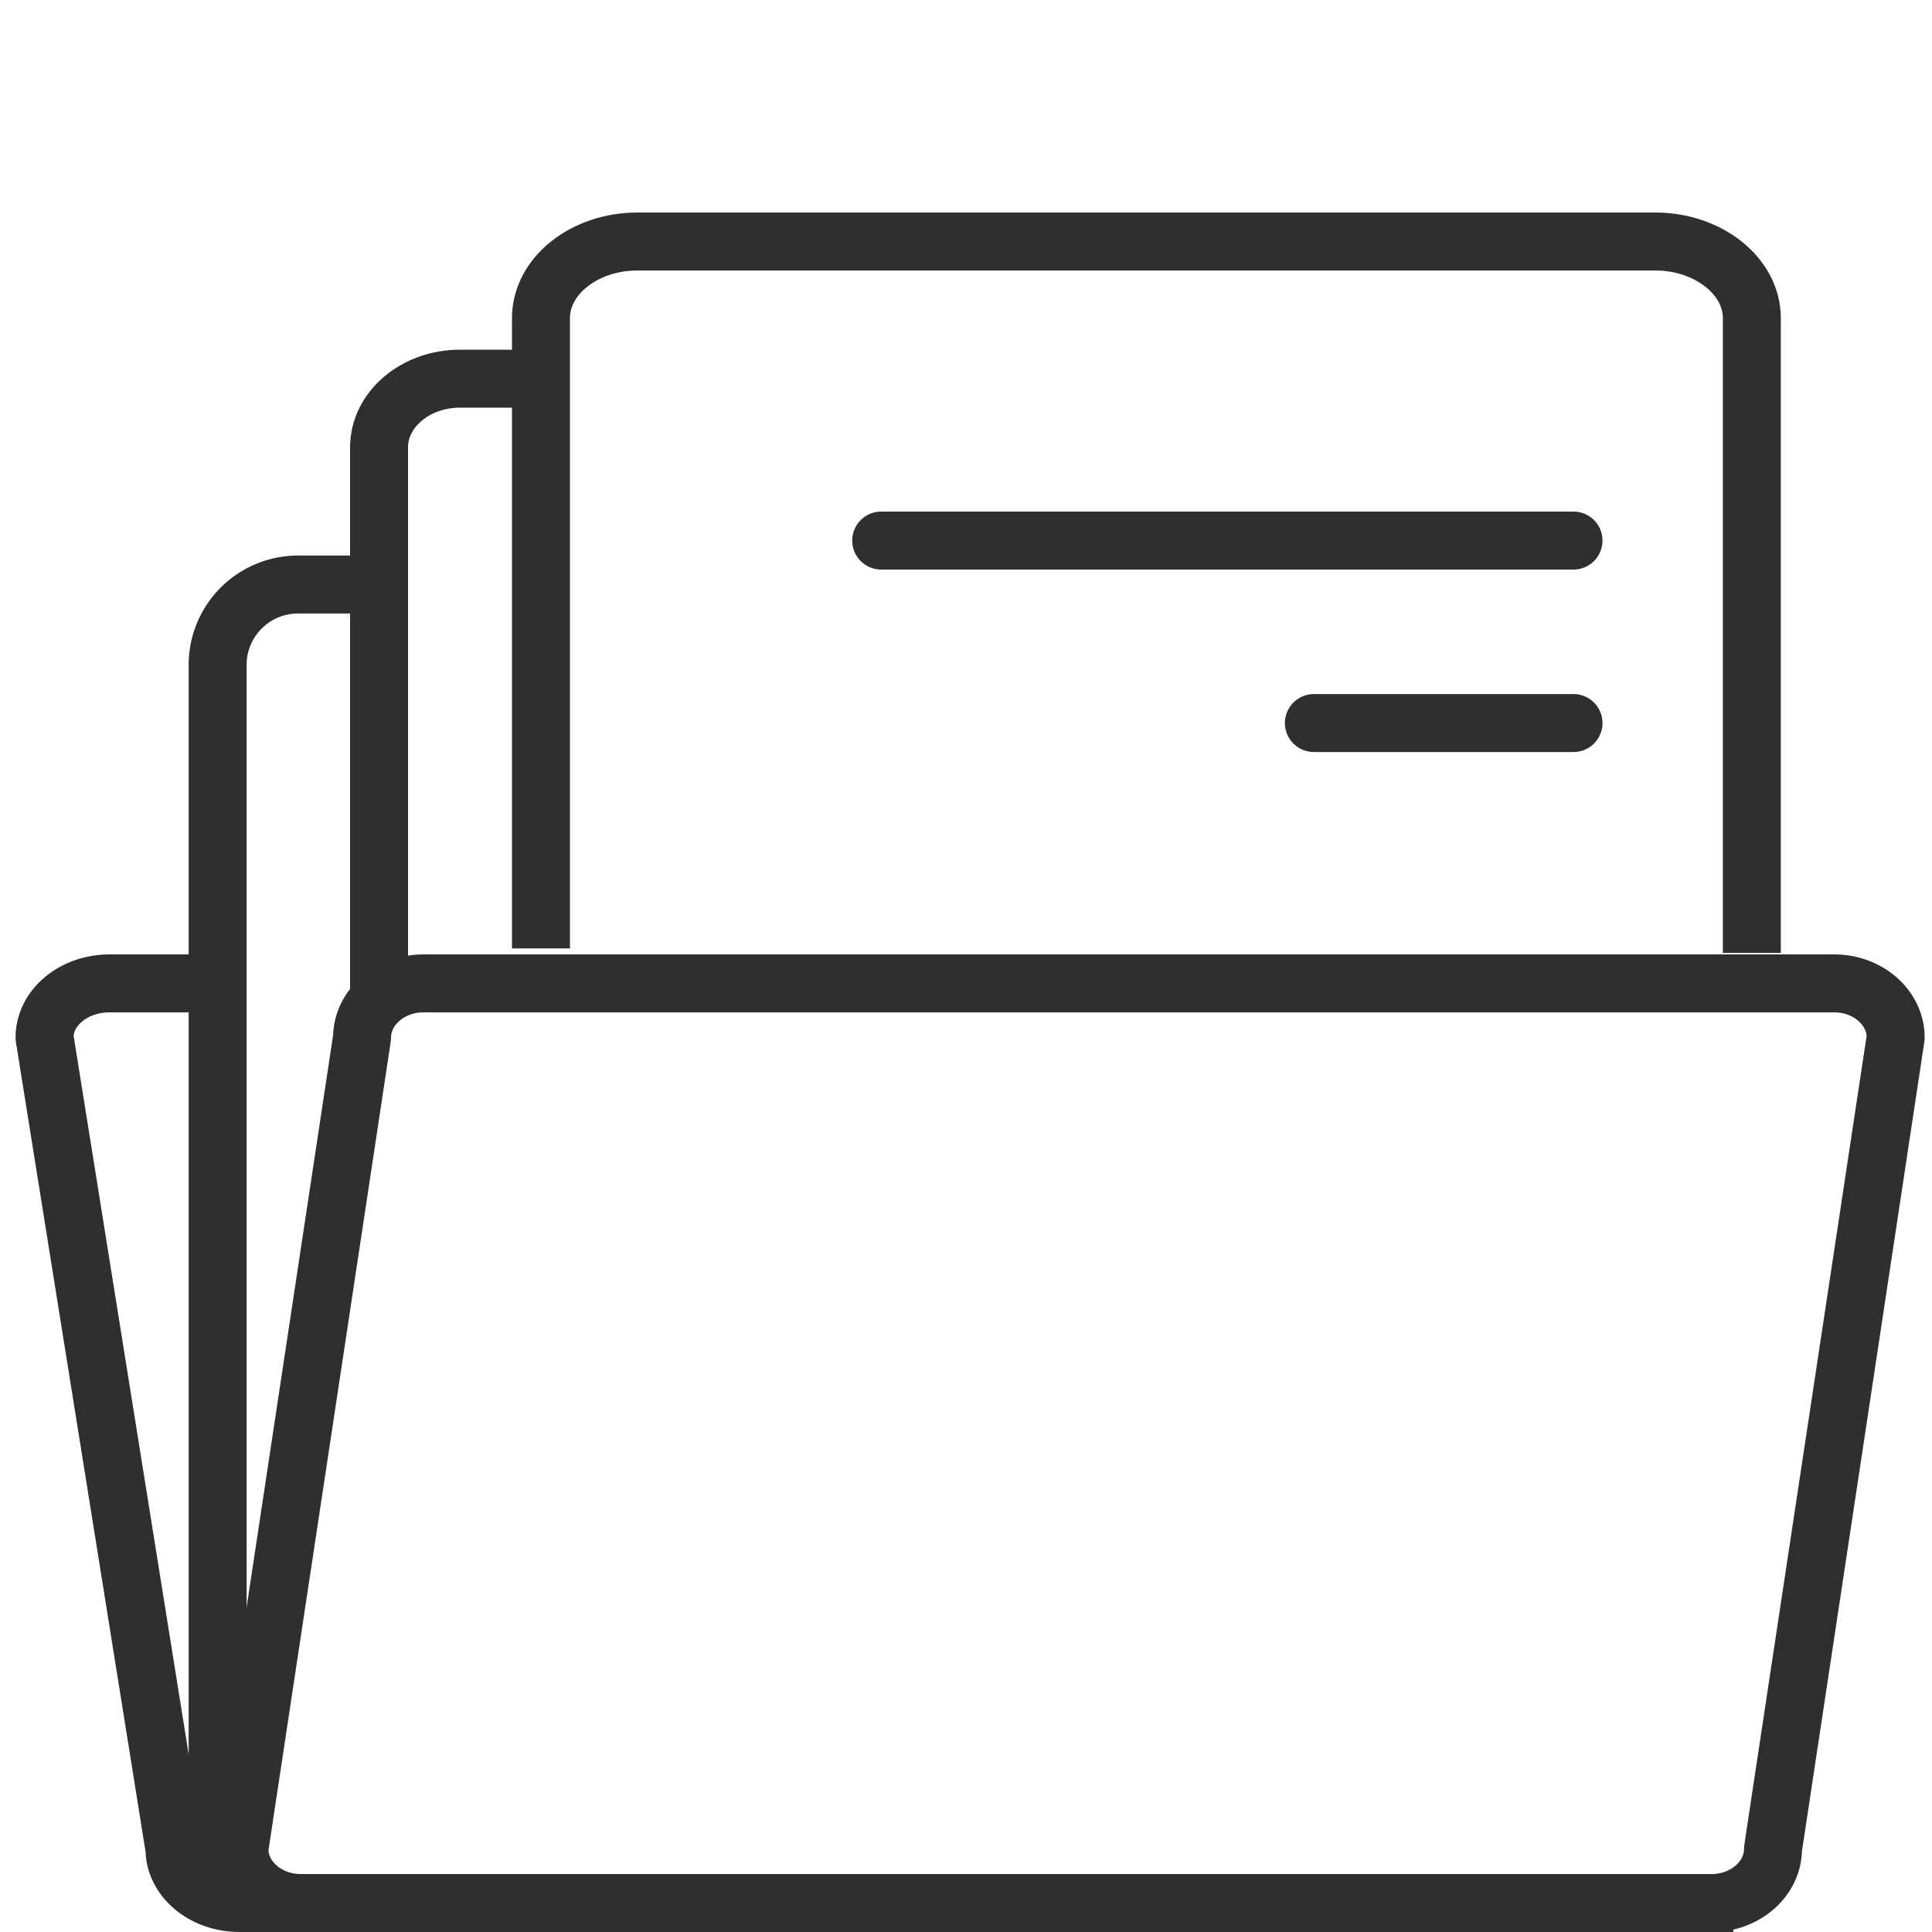 <svg id="dataset" xmlns="http://www.w3.org/2000/svg" viewBox="0 0 200 200"><path d="M177.19,197H31.13c-3.49,0-6.35-2.52-6.35-5.6l12.7-84c0-3.08,2.86-5.6,6.35-5.6H189.89c3.49,0,6.35,2.52,6.35,5.6l-12.7,84C183.54,194.48,180.68,197,177.19,197Z" style="fill:none;stroke:#2f2f2f;stroke-linejoin:round;stroke-width:6px"/><path d="M179.43,197H24.78c-3.7,0-6.72-2.52-6.72-5.6l-13.45-84c0-3.08,3-5.6,6.72-5.6H22.6" style="fill:none;stroke:#2f2f2f;stroke-linejoin:round;stroke-width:6px"/><line x1="91.22" y1="55.96" x2="162.89" y2="55.96" style="fill:none;stroke:#2f2f2f;stroke-linecap:round;stroke-linejoin:round;stroke-width:6px"/><line x1="136.01" y1="74.85" x2="162.89" y2="74.85" style="fill:none;stroke:#2f2f2f;stroke-linecap:round;stroke-linejoin:round;stroke-width:6px"/><path d="M39.24,102.61V46.3c0-3.9,3.76-7.1,8.36-7.1H56" style="fill:none;stroke:#2f2f2f;stroke-linejoin:round;stroke-width:6px"/><path d="M24.76,194.1a8.21,8.21,0,0,1-2.23-5.61V68.76a8.32,8.32,0,0,1,8.35-8.25h8.36" style="fill:none;stroke:#2f2f2f;stroke-linejoin:round;stroke-width:6px"/><path d="M56,98.18V32.93c0-4.36,4.48-7.93,10-7.93H171.35c5.48,0,10,3.57,10,7.93V98.64" style="fill:none;stroke:#2f2f2f;stroke-linejoin:round;stroke-width:6px"/></svg>